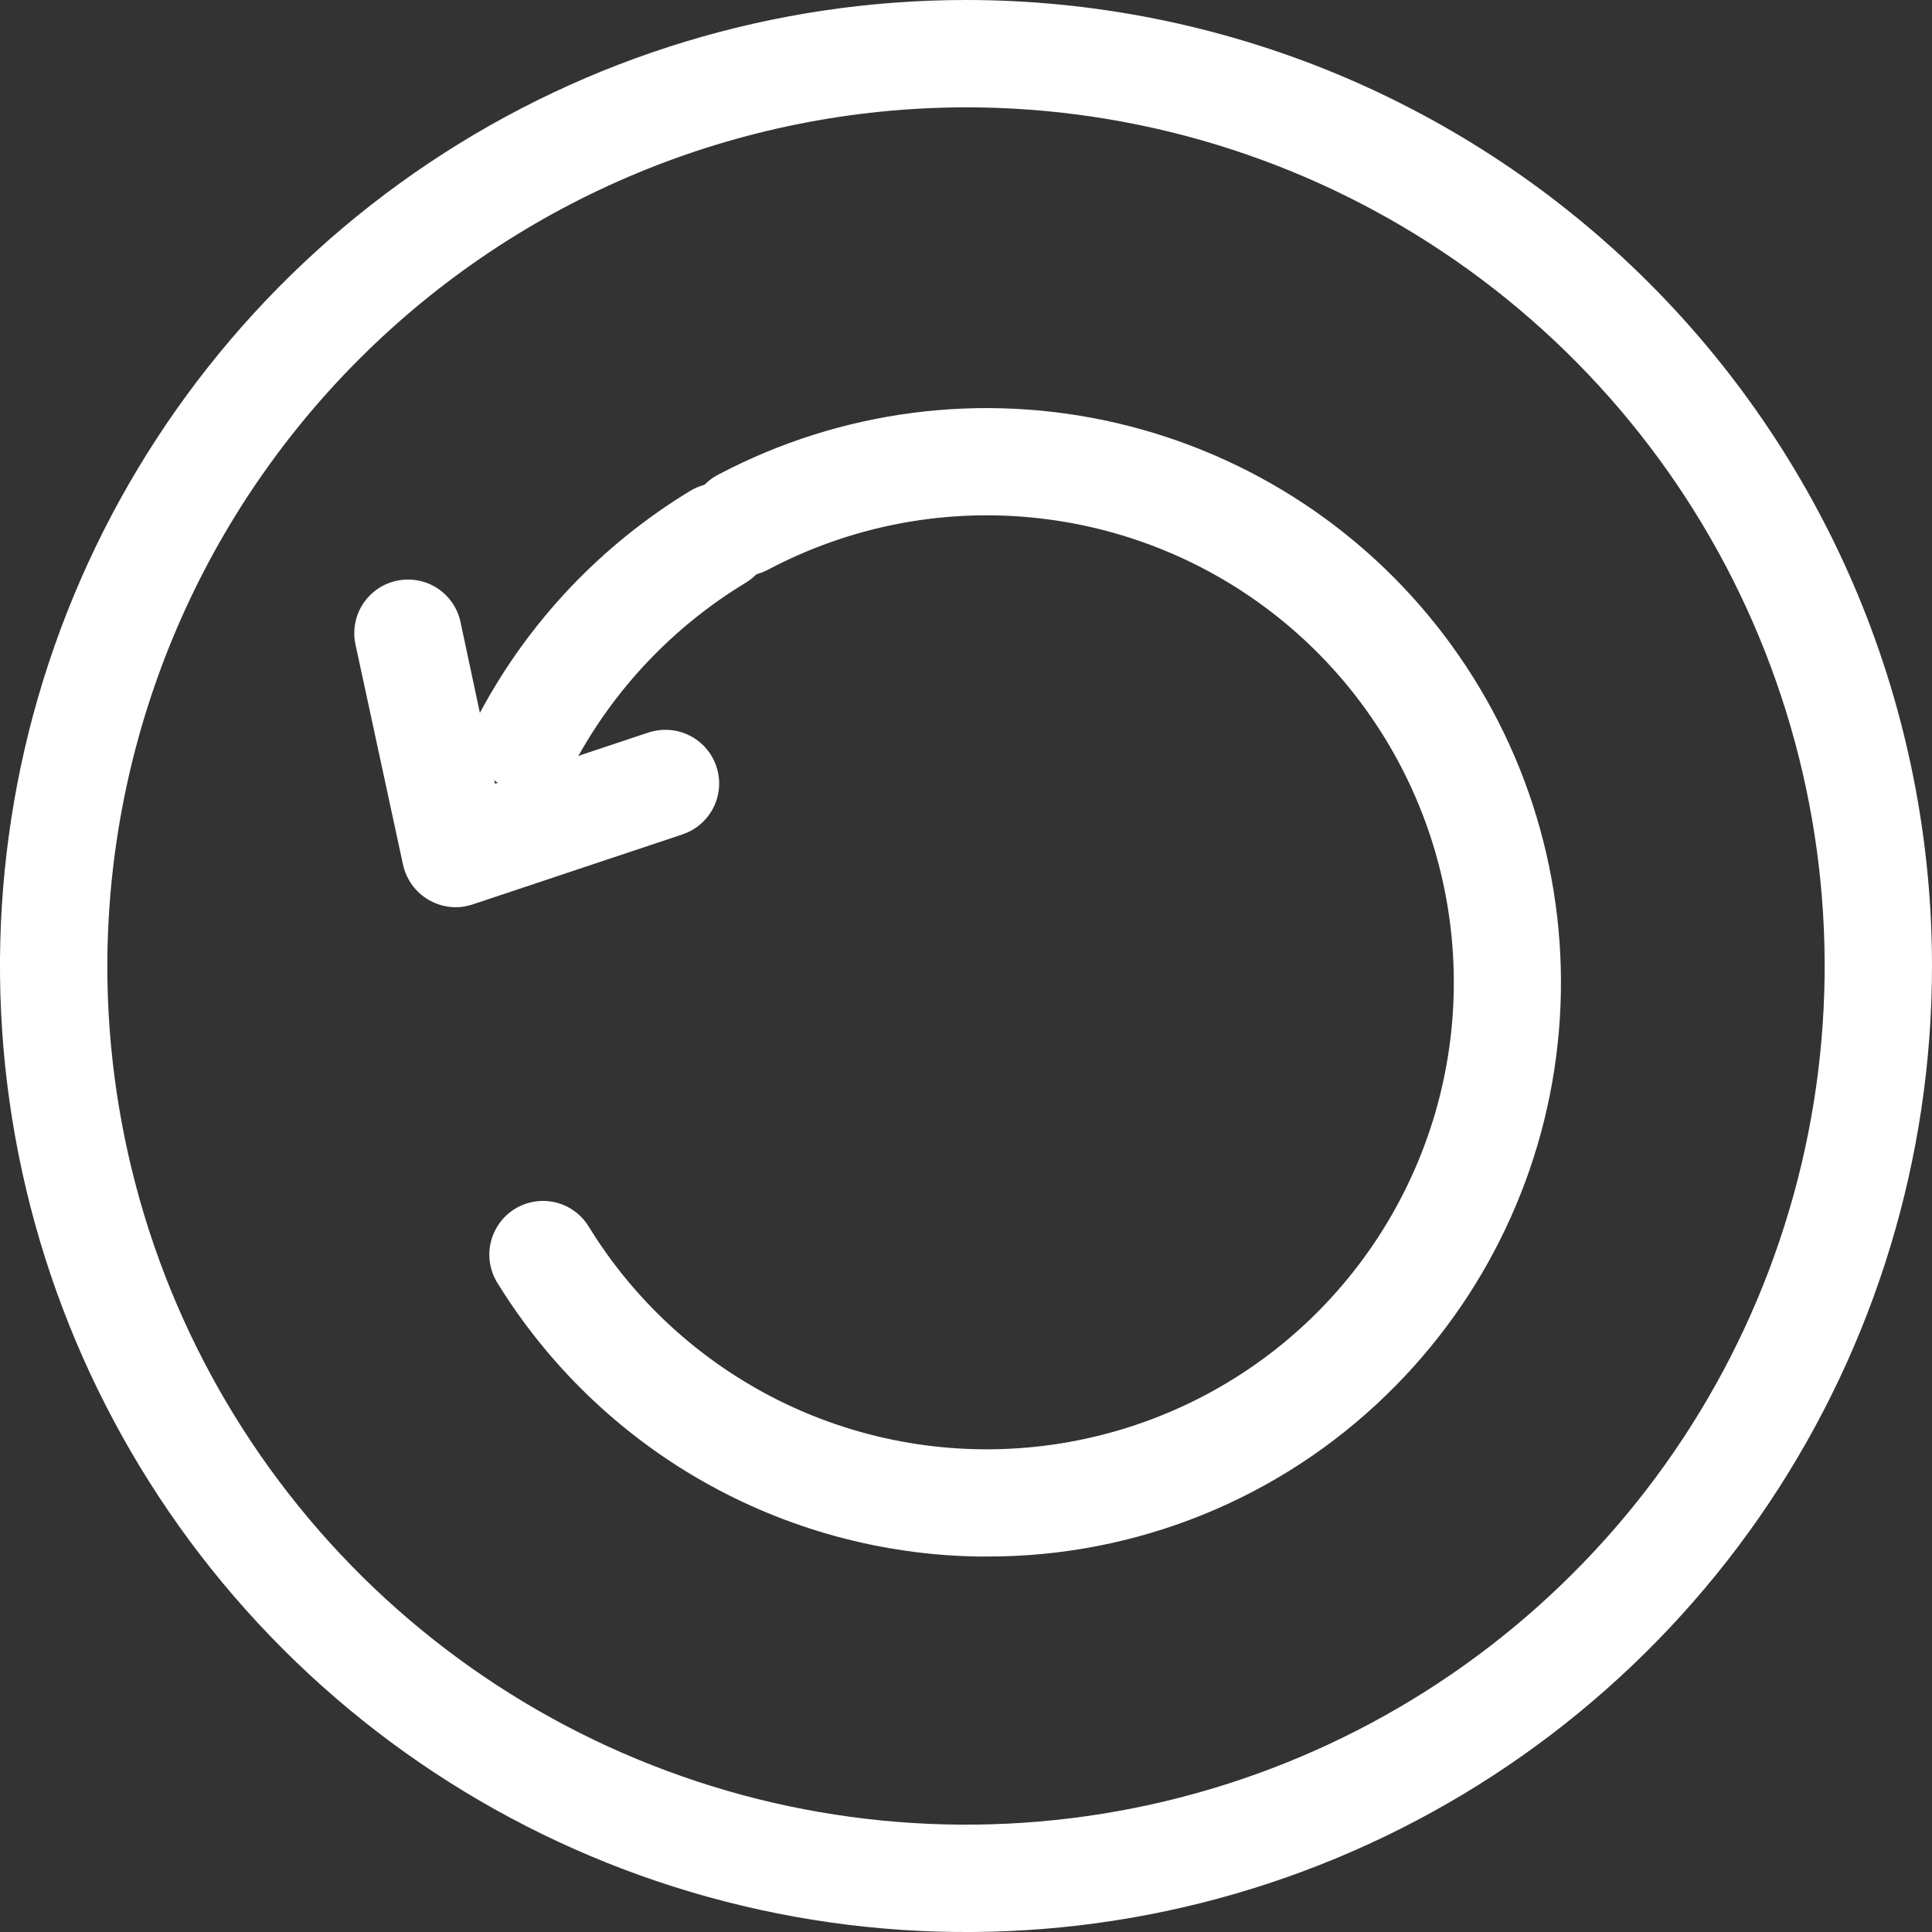 <svg width="20" height="20" viewBox="0 0 20 20" fill="none" xmlns="http://www.w3.org/2000/svg">
<rect x="0" y="0" width="20" height="20" fill="#333333" stroke="none"/>
<path d="M10 1.111C11.758 1.111 13.477 1.632 14.938 2.609C16.4 3.586 17.54 4.974 18.212 6.598C18.885 8.223 19.061 10.01 18.718 11.734C18.375 13.458 17.529 15.042 16.285 16.285C15.042 17.529 13.458 18.375 11.734 18.718C10.01 19.061 8.223 18.885 6.598 18.212C4.974 17.54 3.586 16.4 2.609 14.938C1.632 13.477 1.111 11.758 1.111 10C1.114 7.643 2.051 5.384 3.718 3.718C5.384 2.051 7.643 1.114 10 1.111ZM10 0C8.022 0 6.089 0.586 4.444 1.685C2.8 2.784 1.518 4.346 0.761 6.173C0.004 8 -0.194 10.011 0.192 11.951C0.578 13.891 1.53 15.672 2.929 17.071C4.327 18.47 6.109 19.422 8.049 19.808C9.989 20.194 12 19.996 13.827 19.239C15.654 18.482 17.216 17.2 18.315 15.556C19.413 13.911 20 11.978 20 10C20 8.687 19.741 7.386 19.239 6.173C18.736 4.96 18 3.858 17.071 2.929C16.142 2 15.04 1.264 13.827 0.761C12.614 0.259 11.313 0 10 0Z" fill="white"/>
<path d="M10.213 16.113H10.124C9.124 16.097 8.143 15.828 7.273 15.333C6.404 14.838 5.673 14.131 5.148 13.279C5.071 13.153 5.046 13.002 5.081 12.859C5.115 12.716 5.204 12.592 5.33 12.514C5.456 12.437 5.607 12.413 5.75 12.447C5.893 12.481 6.017 12.571 6.094 12.697C6.587 13.5 7.305 14.142 8.158 14.544C9.011 14.945 9.963 15.088 10.896 14.955C11.829 14.822 12.704 14.42 13.411 13.797C14.118 13.174 14.628 12.357 14.878 11.448C15.127 10.539 15.105 9.576 14.815 8.68C14.524 7.783 13.978 6.99 13.243 6.4C12.508 5.809 11.616 5.447 10.678 5.357C9.739 5.266 8.795 5.453 7.961 5.892C7.896 5.928 7.825 5.951 7.752 5.959C7.678 5.967 7.604 5.96 7.533 5.939C7.462 5.918 7.396 5.883 7.339 5.836C7.282 5.789 7.235 5.732 7.2 5.666C7.165 5.601 7.144 5.529 7.138 5.455C7.131 5.382 7.14 5.308 7.162 5.237C7.185 5.167 7.221 5.102 7.269 5.045C7.317 4.989 7.376 4.943 7.442 4.91C8.708 4.243 10.171 4.055 11.563 4.38C12.956 4.705 14.185 5.52 15.025 6.678C15.865 7.835 16.26 9.257 16.137 10.682C16.014 12.107 15.382 13.439 14.356 14.436C13.248 15.516 11.761 16.118 10.213 16.113Z" fill="white"/>
<path d="M5.458 8.196C5.362 8.195 5.268 8.171 5.184 8.123C5.101 8.076 5.031 8.008 4.982 7.926C4.932 7.844 4.905 7.75 4.903 7.654C4.9 7.558 4.923 7.464 4.968 7.379C5.474 6.432 6.227 5.638 7.146 5.081C7.272 5.005 7.423 4.982 7.566 5.017C7.709 5.053 7.832 5.143 7.908 5.269C7.984 5.396 8.007 5.547 7.972 5.69C7.937 5.833 7.846 5.956 7.72 6.032C6.972 6.485 6.359 7.13 5.946 7.901C5.898 7.99 5.828 8.064 5.742 8.116C5.656 8.167 5.558 8.195 5.458 8.196Z" fill="white"/>
<path d="M4.716 9.392C4.619 9.391 4.524 9.365 4.44 9.317C4.372 9.278 4.313 9.225 4.267 9.162C4.221 9.099 4.189 9.027 4.172 8.951L3.68 6.672C3.649 6.528 3.676 6.378 3.756 6.254C3.836 6.13 3.962 6.043 4.106 6.012C4.25 5.981 4.401 6.008 4.525 6.088C4.649 6.168 4.736 6.294 4.767 6.438L5.124 8.113L6.713 7.583C6.853 7.537 7.006 7.548 7.138 7.614C7.269 7.68 7.37 7.795 7.416 7.935C7.463 8.075 7.452 8.227 7.386 8.359C7.32 8.491 7.204 8.591 7.064 8.638L4.891 9.363C4.834 9.382 4.775 9.392 4.716 9.392Z" fill="white"/>
</svg>